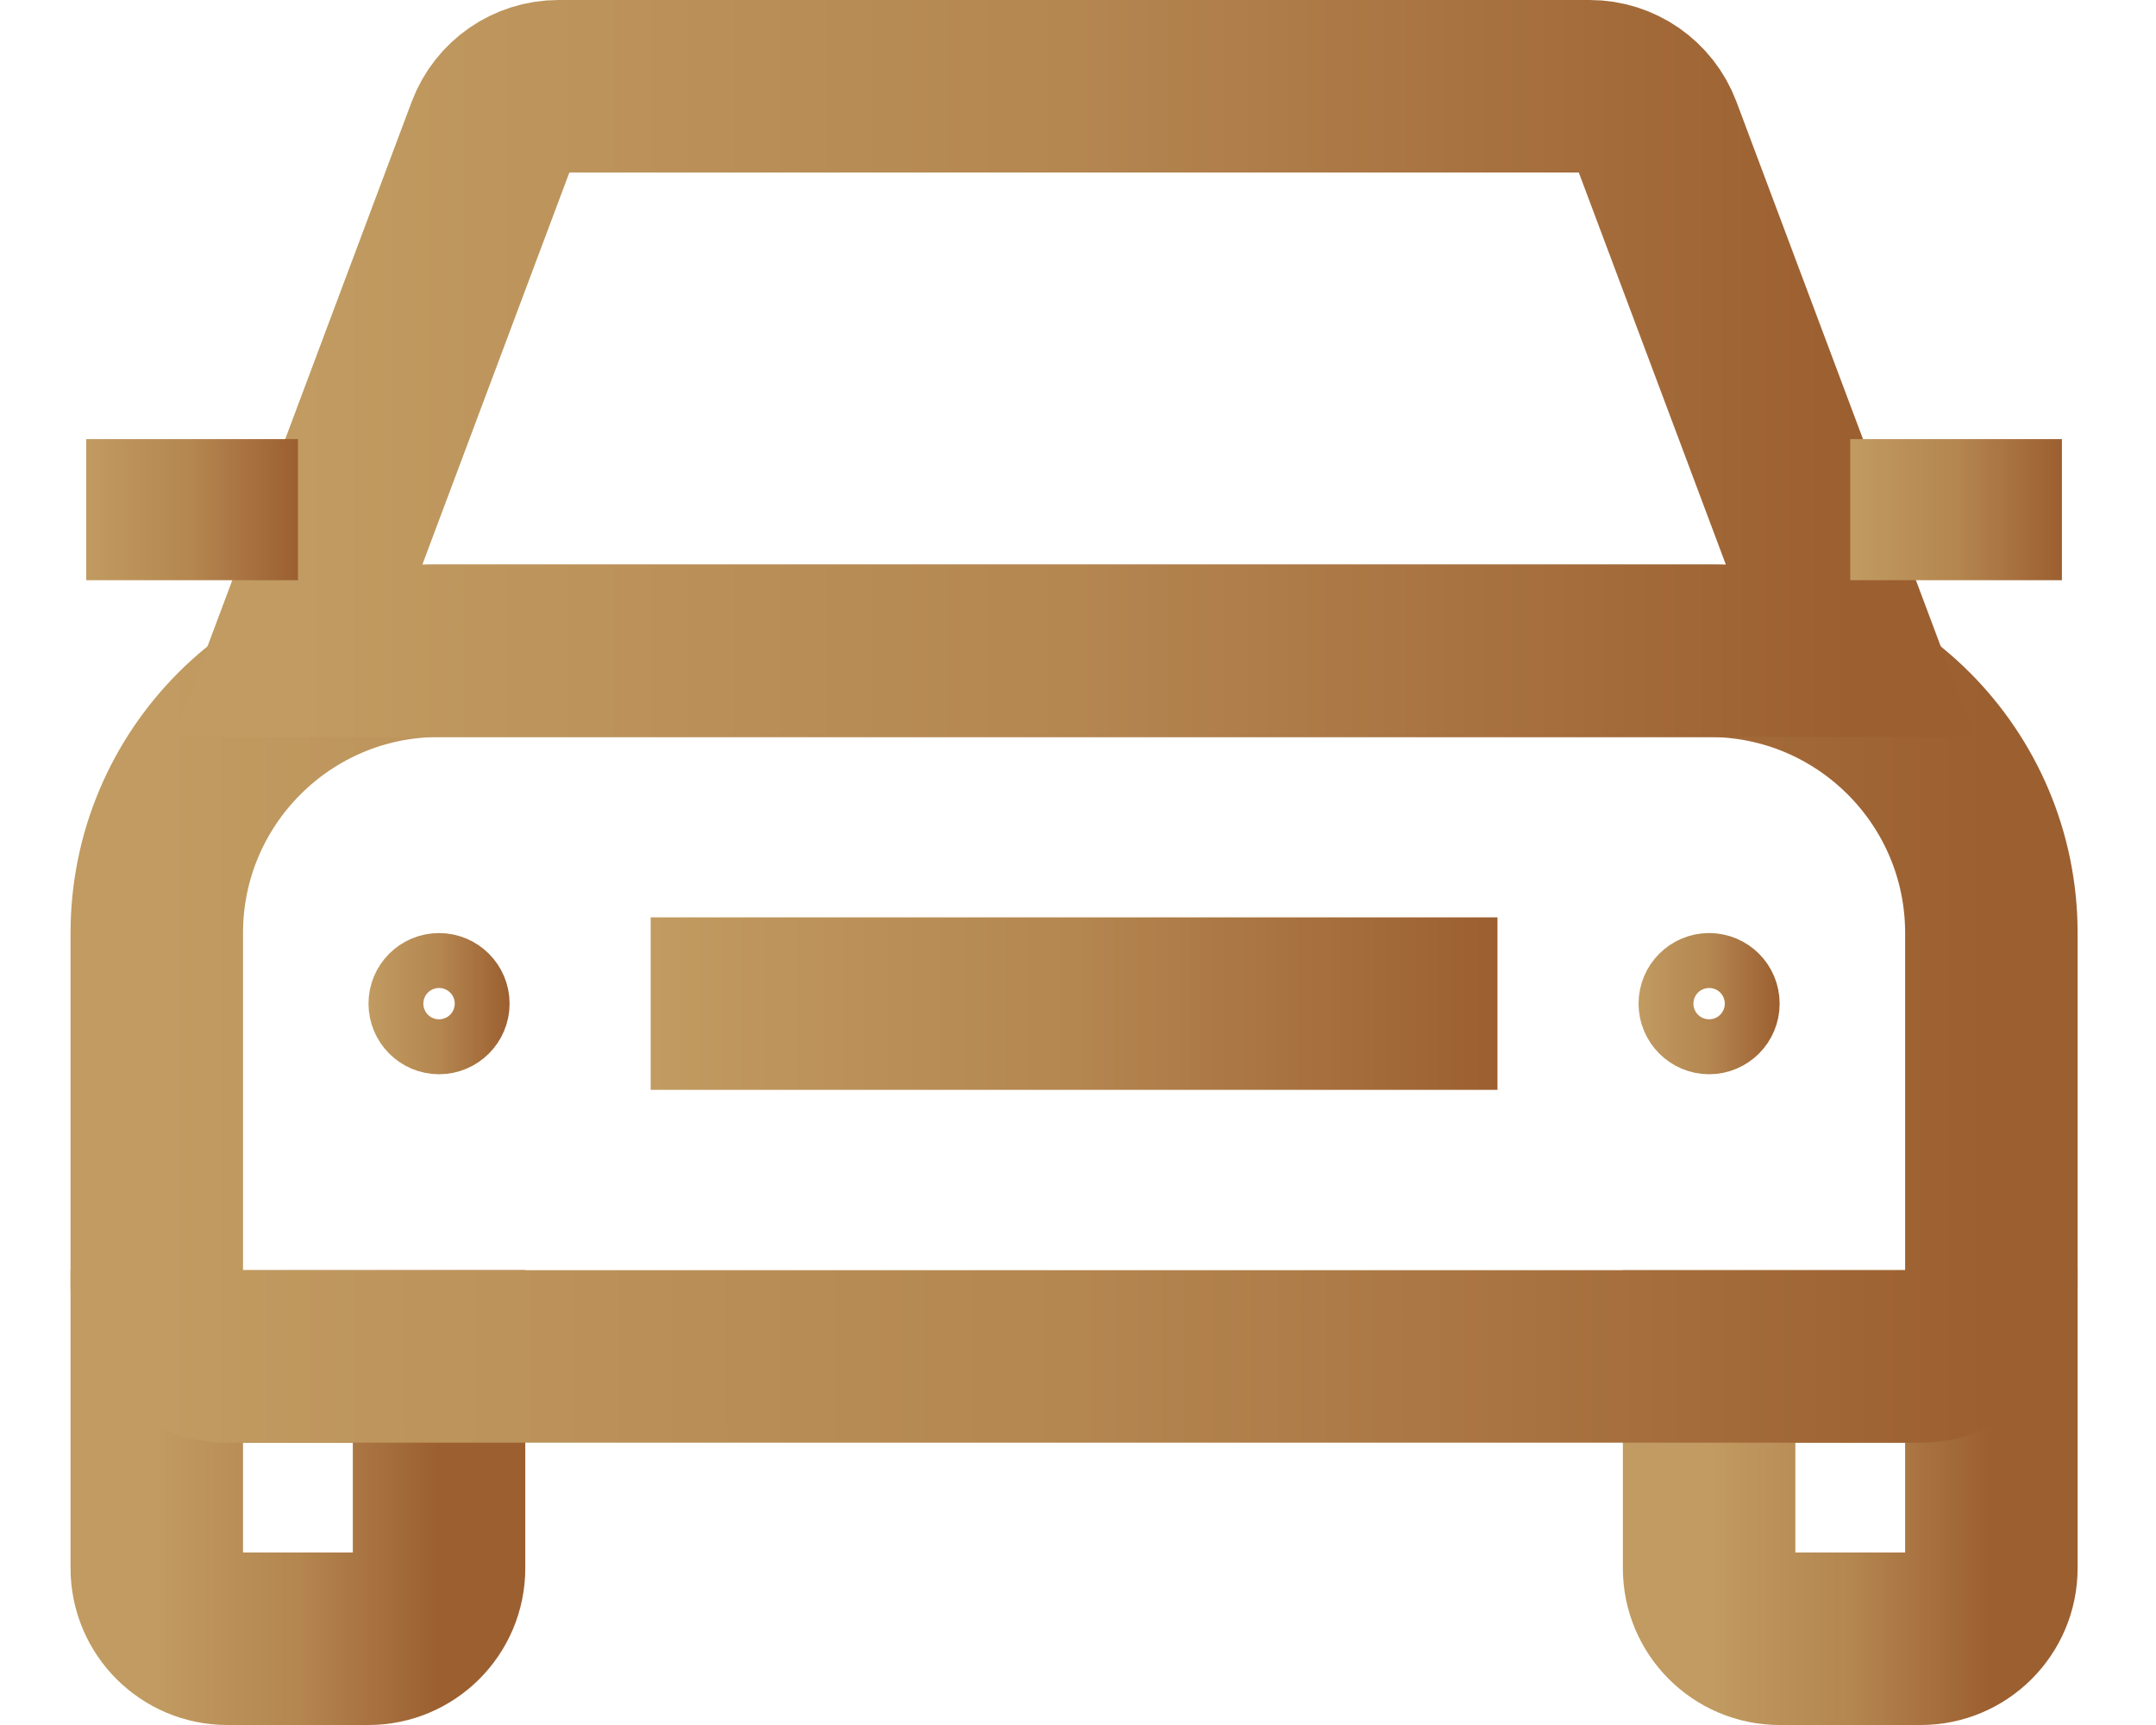 <svg width="25" height="20" viewBox="0 0 25 20" fill="none" xmlns="http://www.w3.org/2000/svg">
<path d="M19.818 15.727H23.091V18.182C23.091 18.633 22.724 19 22.273 19H20.636C20.185 19 19.818 18.633 19.818 18.182V15.727Z" stroke="url(#paint0_linear_226_38726)" stroke-width="2"/>
<path d="M1.818 15.727H5.091V18.182C5.091 18.633 4.724 19 4.273 19H2.636C2.185 19 1.818 18.633 1.818 18.182V15.727Z" stroke="url(#paint1_linear_226_38726)" stroke-width="2"/>
<path d="M5.091 7.545H19.818C21.626 7.545 23.091 9.011 23.091 10.818V14.909C23.091 15.361 22.724 15.727 22.273 15.727H2.636C2.185 15.727 1.818 15.361 1.818 14.909V10.818C1.818 9.011 3.284 7.545 5.091 7.545Z" stroke="url(#paint2_linear_226_38726)" stroke-width="2"/>
<path d="M19.818 11.318C19.994 11.318 20.136 11.461 20.136 11.636C20.136 11.812 19.994 11.955 19.818 11.955C19.643 11.955 19.5 11.812 19.5 11.636C19.5 11.461 19.643 11.318 19.818 11.318Z" stroke="url(#paint3_linear_226_38726)"/>
<path d="M5.091 11.318C5.266 11.318 5.409 11.461 5.409 11.636C5.409 11.812 5.266 11.955 5.091 11.955C4.915 11.955 4.773 11.812 4.773 11.636C4.773 11.461 4.915 11.318 5.091 11.318Z" stroke="url(#paint4_linear_226_38726)"/>
<path d="M6.476 1H18.433C18.774 1 19.079 1.212 19.199 1.531L21.455 7.545H3.455L5.71 1.531C5.83 1.212 6.135 1 6.476 1Z" stroke="url(#paint5_linear_226_38726)" stroke-width="2"/>
<path d="M1.5 5.591H2.955V6.227H1.5V5.591Z" stroke="url(#paint6_linear_226_38726)"/>
<path d="M21.955 5.591H23.409V6.227H21.955V5.591Z" stroke="url(#paint7_linear_226_38726)"/>
<path d="M7.545 11.636H17.364" stroke="url(#paint8_linear_226_38726)" stroke-width="2"/>
<defs>
<linearGradient id="paint0_linear_226_38726" x1="19.818" y1="15.727" x2="23.091" y2="15.727" gradientUnits="userSpaceOnUse">
<stop stop-color="#C19B61"/>
<stop offset="0.503" stop-color="#B48650"/>
<stop offset="1" stop-color="#9C5F30"/>
</linearGradient>
<linearGradient id="paint1_linear_226_38726" x1="1.818" y1="15.727" x2="5.091" y2="15.727" gradientUnits="userSpaceOnUse">
<stop stop-color="#C19B61"/>
<stop offset="0.503" stop-color="#B48650"/>
<stop offset="1" stop-color="#9C5F30"/>
</linearGradient>
<linearGradient id="paint2_linear_226_38726" x1="1.818" y1="7.545" x2="23.091" y2="7.545" gradientUnits="userSpaceOnUse">
<stop stop-color="#C19B61"/>
<stop offset="0.503" stop-color="#B48650"/>
<stop offset="1" stop-color="#9C5F30"/>
</linearGradient>
<linearGradient id="paint3_linear_226_38726" x1="19" y1="10.818" x2="20.636" y2="10.818" gradientUnits="userSpaceOnUse">
<stop stop-color="#C19B61"/>
<stop offset="0.503" stop-color="#B48650"/>
<stop offset="1" stop-color="#9C5F30"/>
</linearGradient>
<linearGradient id="paint4_linear_226_38726" x1="4.273" y1="10.818" x2="5.909" y2="10.818" gradientUnits="userSpaceOnUse">
<stop stop-color="#C19B61"/>
<stop offset="0.503" stop-color="#B48650"/>
<stop offset="1" stop-color="#9C5F30"/>
</linearGradient>
<linearGradient id="paint5_linear_226_38726" x1="3.455" y1="1" x2="21.455" y2="1" gradientUnits="userSpaceOnUse">
<stop stop-color="#C19B61"/>
<stop offset="0.503" stop-color="#B48650"/>
<stop offset="1" stop-color="#9C5F30"/>
</linearGradient>
<linearGradient id="paint6_linear_226_38726" x1="1" y1="5.091" x2="3.455" y2="5.091" gradientUnits="userSpaceOnUse">
<stop stop-color="#C19B61"/>
<stop offset="0.503" stop-color="#B48650"/>
<stop offset="1" stop-color="#9C5F30"/>
</linearGradient>
<linearGradient id="paint7_linear_226_38726" x1="21.455" y1="5.091" x2="23.909" y2="5.091" gradientUnits="userSpaceOnUse">
<stop stop-color="#C19B61"/>
<stop offset="0.503" stop-color="#B48650"/>
<stop offset="1" stop-color="#9C5F30"/>
</linearGradient>
<linearGradient id="paint8_linear_226_38726" x1="7.545" y1="11.636" x2="17.364" y2="11.636" gradientUnits="userSpaceOnUse">
<stop stop-color="#C19B61"/>
<stop offset="0.503" stop-color="#B48650"/>
<stop offset="1" stop-color="#9C5F30"/>
</linearGradient>
</defs>
</svg>
